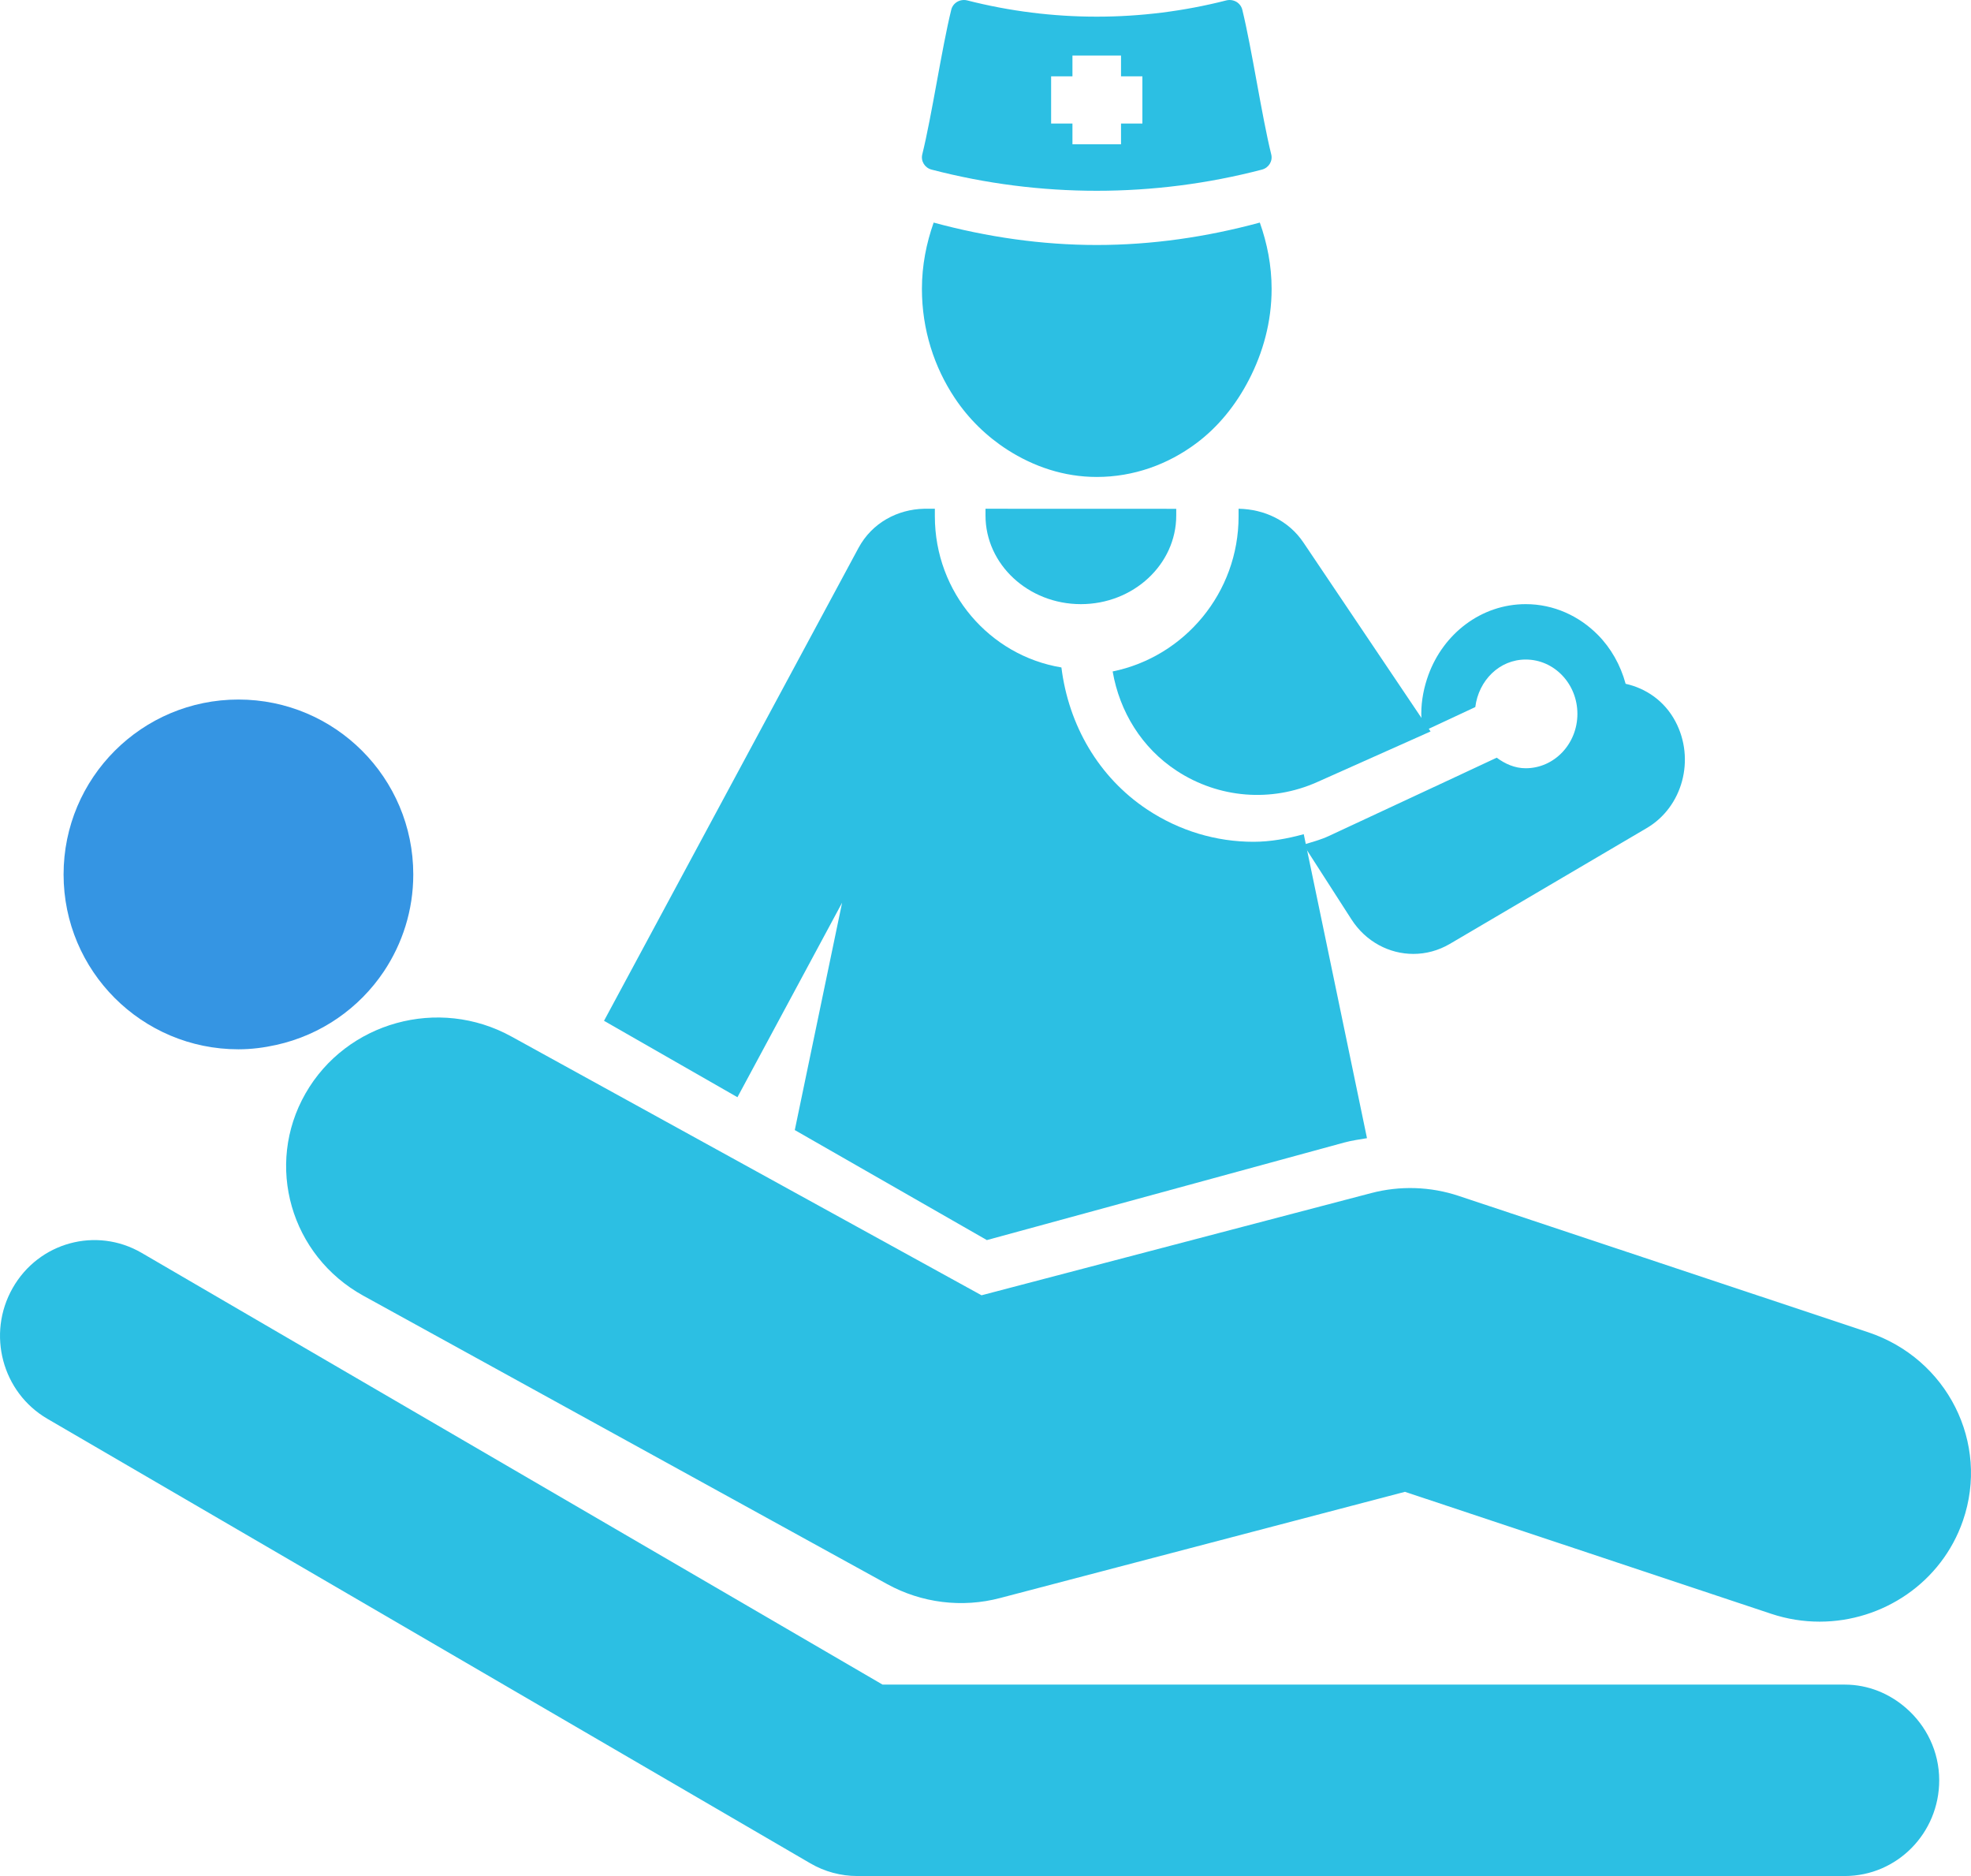 <?xml version="1.0" encoding="UTF-8" standalone="no"?>
<svg width="62px" height="59px" viewBox="0 0 62 59" version="1.1" xmlns="http://www.w3.org/2000/svg" xmlns:xlink="http://www.w3.org/1999/xlink">
    <!-- Generator: Sketch 49.1 (51147) - http://www.bohemiancoding.com/sketch -->
    <title>doctor</title>
    <desc>Created with Sketch.</desc>
    <defs></defs>
    <g id="Page-1" stroke="none" stroke-width="1" fill="none" fill-rule="evenodd">
        <g id="Artboard-Copy" transform="translate(-610, -668)" fill-rule="nonzero">
            <g id="doctor" transform="translate(610, 668)">
                <path d="M38.961,16 L38.961,16.241 C38.961,18.644 37.257,20.656 35,21.117 C35.219,22.386 35.919,23.524 37.015,24.241 C38.34,25.109 39.993,25.239 41.433,24.596 L45,23.004 L41.005,17.068 C40.531,16.36 39.76,16.017 38.973,16 L38.961,16 Z" id="XMLID_57_" fill="#2CBFE3"></path>
                <path d="M26.489,28.39 L25.001,35.54 L31.043,39 L42.284,35.932 C42.52,35.869 42.76,35.834 43,35.795 L41.733,29.701 L41.011,26.235 C40.489,26.377 39.96,26.474 39.429,26.474 C38.26,26.474 37.1,26.132 36.085,25.458 C34.557,24.444 33.614,22.805 33.388,20.991 C31.136,20.62 29.407,18.639 29.407,16.237 L29.407,16 L29.067,16 C28.237,16.019 27.435,16.436 27.005,17.232 L19,32.104 L23.197,34.507 L26.489,28.39 Z" id="XMLID_56_" fill="#2CBFE3"></path>
                <path d="M37,16.002 L35.664,16.001 L31,16 L31,16.212 C31,17.749 32.346,19 34,19 C35.654,19 37,17.749 37,16.212 L37,16.002 Z" id="XMLID_55_" fill="#2CBFE3"></path>
                <path d="M58.766,41.899 L45.887,37.611 C44.999,37.315 44.039,37.283 43.129,37.523 L30.875,40.736 L16.091,32.6 C13.798,31.333 10.895,32.139 9.609,34.39 C8.323,36.642 9.14,39.489 11.433,40.752 L27.905,49.818 C28.987,50.414 30.264,50.574 31.463,50.256 L44.194,46.917 L55.709,50.751 C56.215,50.92 56.731,51 57.238,51 C59.222,51 61.073,49.773 61.746,47.826 C62.591,45.382 61.256,42.729 58.766,41.899 Z" id="XMLID_54_" fill="#2CBFE3"></path>
                <path d="M7.501,33 C7.909,33 8.305,32.948 8.687,32.863 C10.095,32.553 11.3,31.71 12.076,30.549 C12.658,29.676 13,28.628 13,27.501 C13,24.462 10.538,22 7.501,22 C4.463,22 2,24.462 2,27.501 C2,30.537 4.462,33 7.501,33 Z" id="XMLID_53_" fill="#3595E3"></path>
                <path d="M58.028,52.98 L52.681,52.98 L33.71,52.98 L27.762,52.98 L8.804,41.936 L4.455,39.402 C3.028,38.572 1.214,39.068 0.397,40.511 C-0.422,41.952 0.068,43.791 1.49,44.62 L25.487,58.599 C25.937,58.862 26.448,59 26.969,59 L58.028,59 C59.67,59 61,57.653 61,55.99 C61,55.079 60.592,54.272 59.96,53.72 C59.439,53.265 58.77,52.98 58.028,52.98 Z" id="XMLID_52_" fill="#2CBFE3"></path>
                <path d="M46.407,22.237 C46.512,21.398 47.166,20.742 47.993,20.742 C48.891,20.742 49.619,21.506 49.619,22.451 C49.619,23.395 48.891,24.161 47.993,24.161 C47.647,24.161 47.344,24.023 47.081,23.829 L45.439,24.596 L41.808,26.288 C41.546,26.411 41.272,26.482 41,26.564 L42.513,28.917 C42.965,29.618 43.702,30 44.458,30 C44.848,30 45.239,29.899 45.603,29.687 L51.799,26.043 C52.931,25.379 53.333,23.876 52.701,22.687 C52.358,22.041 51.774,21.647 51.136,21.505 C50.974,20.912 50.675,20.384 50.264,19.968 C49.673,19.371 48.876,19 47.993,19 C46.592,19 45.403,19.93 44.931,21.229 C44.793,21.611 44.708,22.021 44.708,22.451 C44.708,22.641 44.734,22.824 44.762,23.005 L46.407,22.237 Z" id="XMLID_51_" fill="#2CBFE3"></path>
                <path d="M31.692,14.147 C32.517,14.675 33.469,15 34.499,15 C35.663,15 36.739,14.606 37.628,13.943 C38.321,13.427 38.878,12.735 39.289,11.939 C39.728,11.09 40,10.126 40,9.085 C40,8.348 39.859,7.649 39.629,7 C37.952,7.455 36.231,7.705 34.499,7.705 C32.77,7.705 31.048,7.455 29.369,7 C29.14,7.65 29,8.348 29,9.085 C29,10.367 29.387,11.547 30.031,12.514 C30.472,13.177 31.039,13.727 31.692,14.147 Z" id="XMLID_50_" fill="#2CBFE3"></path>
                <path d="M29.304,5.334 C31.006,5.778 32.753,6 34.5,6 C36.248,6 37.995,5.778 39.696,5.334 C39.911,5.278 40.041,5.065 39.988,4.855 C39.686,3.63 39.381,1.545 39.078,0.306 C39.052,0.201 38.985,0.112 38.89,0.056 C38.825,0.019 38.752,0 38.68,0 C38.644,0 38.608,0.004 38.574,0.013 C37.238,0.354 35.869,0.524 34.499,0.524 C33.13,0.524 31.761,0.354 30.426,0.013 C30.392,0.004 30.357,2.23924639e-16 30.322,2.23924639e-16 C30.248,2.23924639e-16 30.176,0.019 30.111,0.056 C30.016,0.112 29.948,0.201 29.923,0.305 C29.619,1.544 29.314,3.63 29.011,4.856 C28.96,5.065 29.088,5.278 29.304,5.334 Z M33.064,2.4 L33.735,2.4 L33.735,1.748 L35.263,1.748 L35.263,2.4 L35.935,2.4 L35.935,3.886 L35.263,3.886 L35.263,4.537 L33.735,4.537 L33.735,3.886 L33.064,3.886 L33.064,2.4 Z" id="XMLID_47_" fill="#2CBFE3"></path>
            </g>
        </g>
    </g>
</svg>